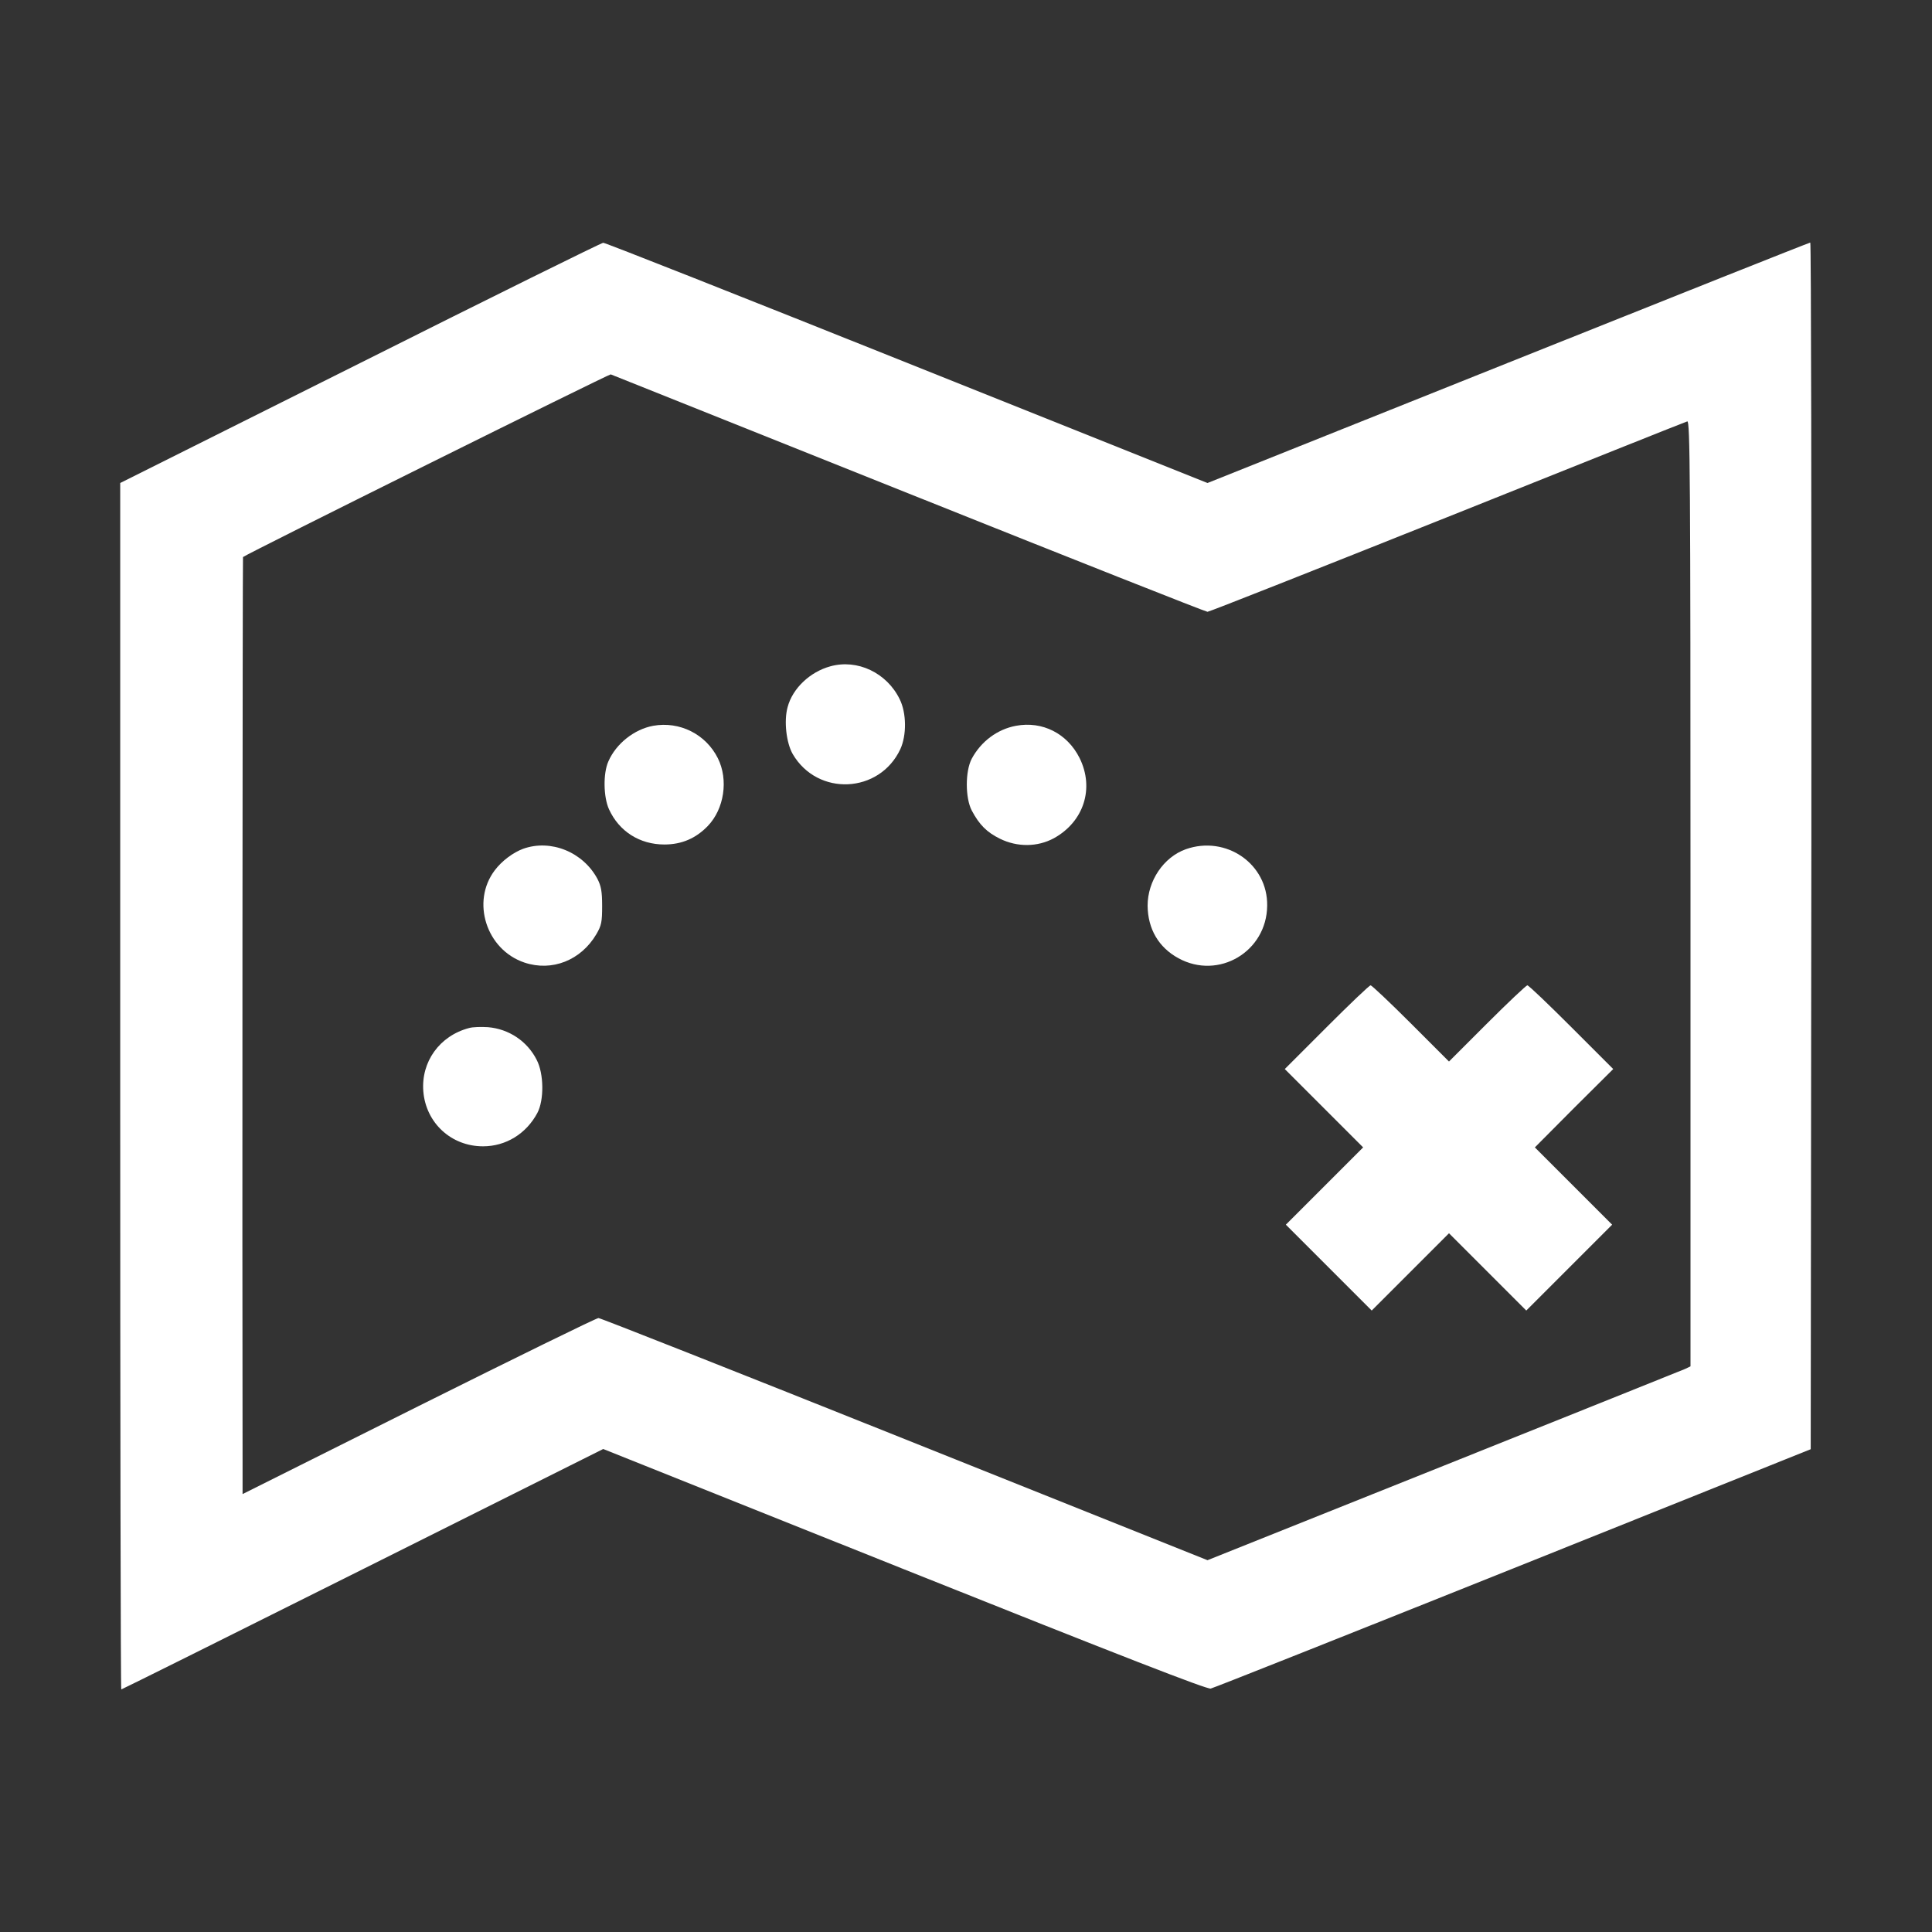 <?xml version="1.0" standalone="no"?>
<!DOCTYPE svg PUBLIC "-//W3C//DTD SVG 20010904//EN"
 "http://www.w3.org/TR/2001/REC-SVG-20010904/DTD/svg10.dtd">
<svg version="1.0" xmlns="http://www.w3.org/2000/svg"
 width="900pt" height="900pt" viewBox="0 0 900 900"
 preserveAspectRatio="xMidYMid meet">
<rect x="0" y="0" width="900" height="900" fill="#333333" stroke="none"/>
<g transform="translate(0,900) scale(0.1,-0.1)"
fill="#FFF" stroke="none">
<path d="M1678 7309 l-1118 -559 0 -2810 c0 -1546 2 -2810 5 -2810 3 0 509
252 1125 560 l1120 560 1403 -561 c1006 -402 1409 -559 1427 -555 14 3 648
255 1410 560 l1385 555 3 2810 c1 1546 -1 2811 -5 2811 -5 0 -638 -252 -1408
-560 l-1400 -560 -1400 560 c-770 308 -1407 560 -1415 559 -8 0 -518 -252
-1132 -560z m2555 -608 c757 -303 1384 -551 1392 -551 8 0 511 199 1117 441
607 243 1110 444 1118 446 13 4 15 -246 15 -2199 l0 -2203 -25 -12 c-14 -6
-520 -209 -1125 -451 l-1100 -440 -1410 564 c-775 310 -1418 564 -1427 564
-10 0 -387 -185 -838 -410 l-820 -410 0 162 c-2 913 0 4201 2 4203 15 14 1705
853 1713 851 6 -2 630 -252 1388 -555z"/>
<path d="M3868 5896 c-95 -26 -176 -103 -199 -190 -18 -65 -6 -167 24 -219
116 -198 404 -184 501 23 30 65 29 169 -3 233 -60 123 -197 188 -323 153z"/>
<path d="M3043 5619 c-88 -16 -173 -83 -209 -166 -25 -56 -23 -166 3 -223 47
-103 143 -164 258 -164 81 0 147 29 202 86 77 80 97 216 47 316 -56 112 -178
173 -301 151z"/>
<path d="M4733 5619 c-87 -16 -163 -73 -206 -153 -31 -58 -31 -183 0 -242 35
-66 70 -101 131 -131 81 -40 175 -39 251 2 140 77 190 233 120 374 -57 114
-173 173 -296 150z"/>
<path d="M2437 5046 c-46 -17 -99 -56 -132 -100 -111 -146 -40 -370 138 -430
128 -43 263 10 335 132 24 41 27 57 27 132 0 68 -5 93 -22 126 -67 125 -217
186 -346 140z"/>
<path d="M5524 5044 c-104 -37 -178 -148 -178 -263 1 -109 52 -195 144 -245
187 -102 411 31 413 245 3 195 -192 329 -379 263z"/>
<path d="M6180 4215 l-195 -195 183 -183 182 -182 -180 -180 -180 -180 200
-200 200 -200 180 180 180 180 180 -180 180 -180 200 200 200 200 -180 180
-180 180 182 183 183 182 -195 195 c-107 107 -199 195 -205 195 -5 0 -90 -80
-187 -177 l-178 -178 -178 178 c-97 97 -182 177 -187 177 -6 0 -98 -88 -205
-195z"/>
<path d="M2185 4211 c-137 -36 -224 -157 -213 -295 12 -147 130 -256 278 -256
106 0 201 58 253 155 32 60 31 183 -3 248 -44 87 -130 144 -227 152 -32 2 -71
1 -88 -4z"/>
</g>
</svg>
